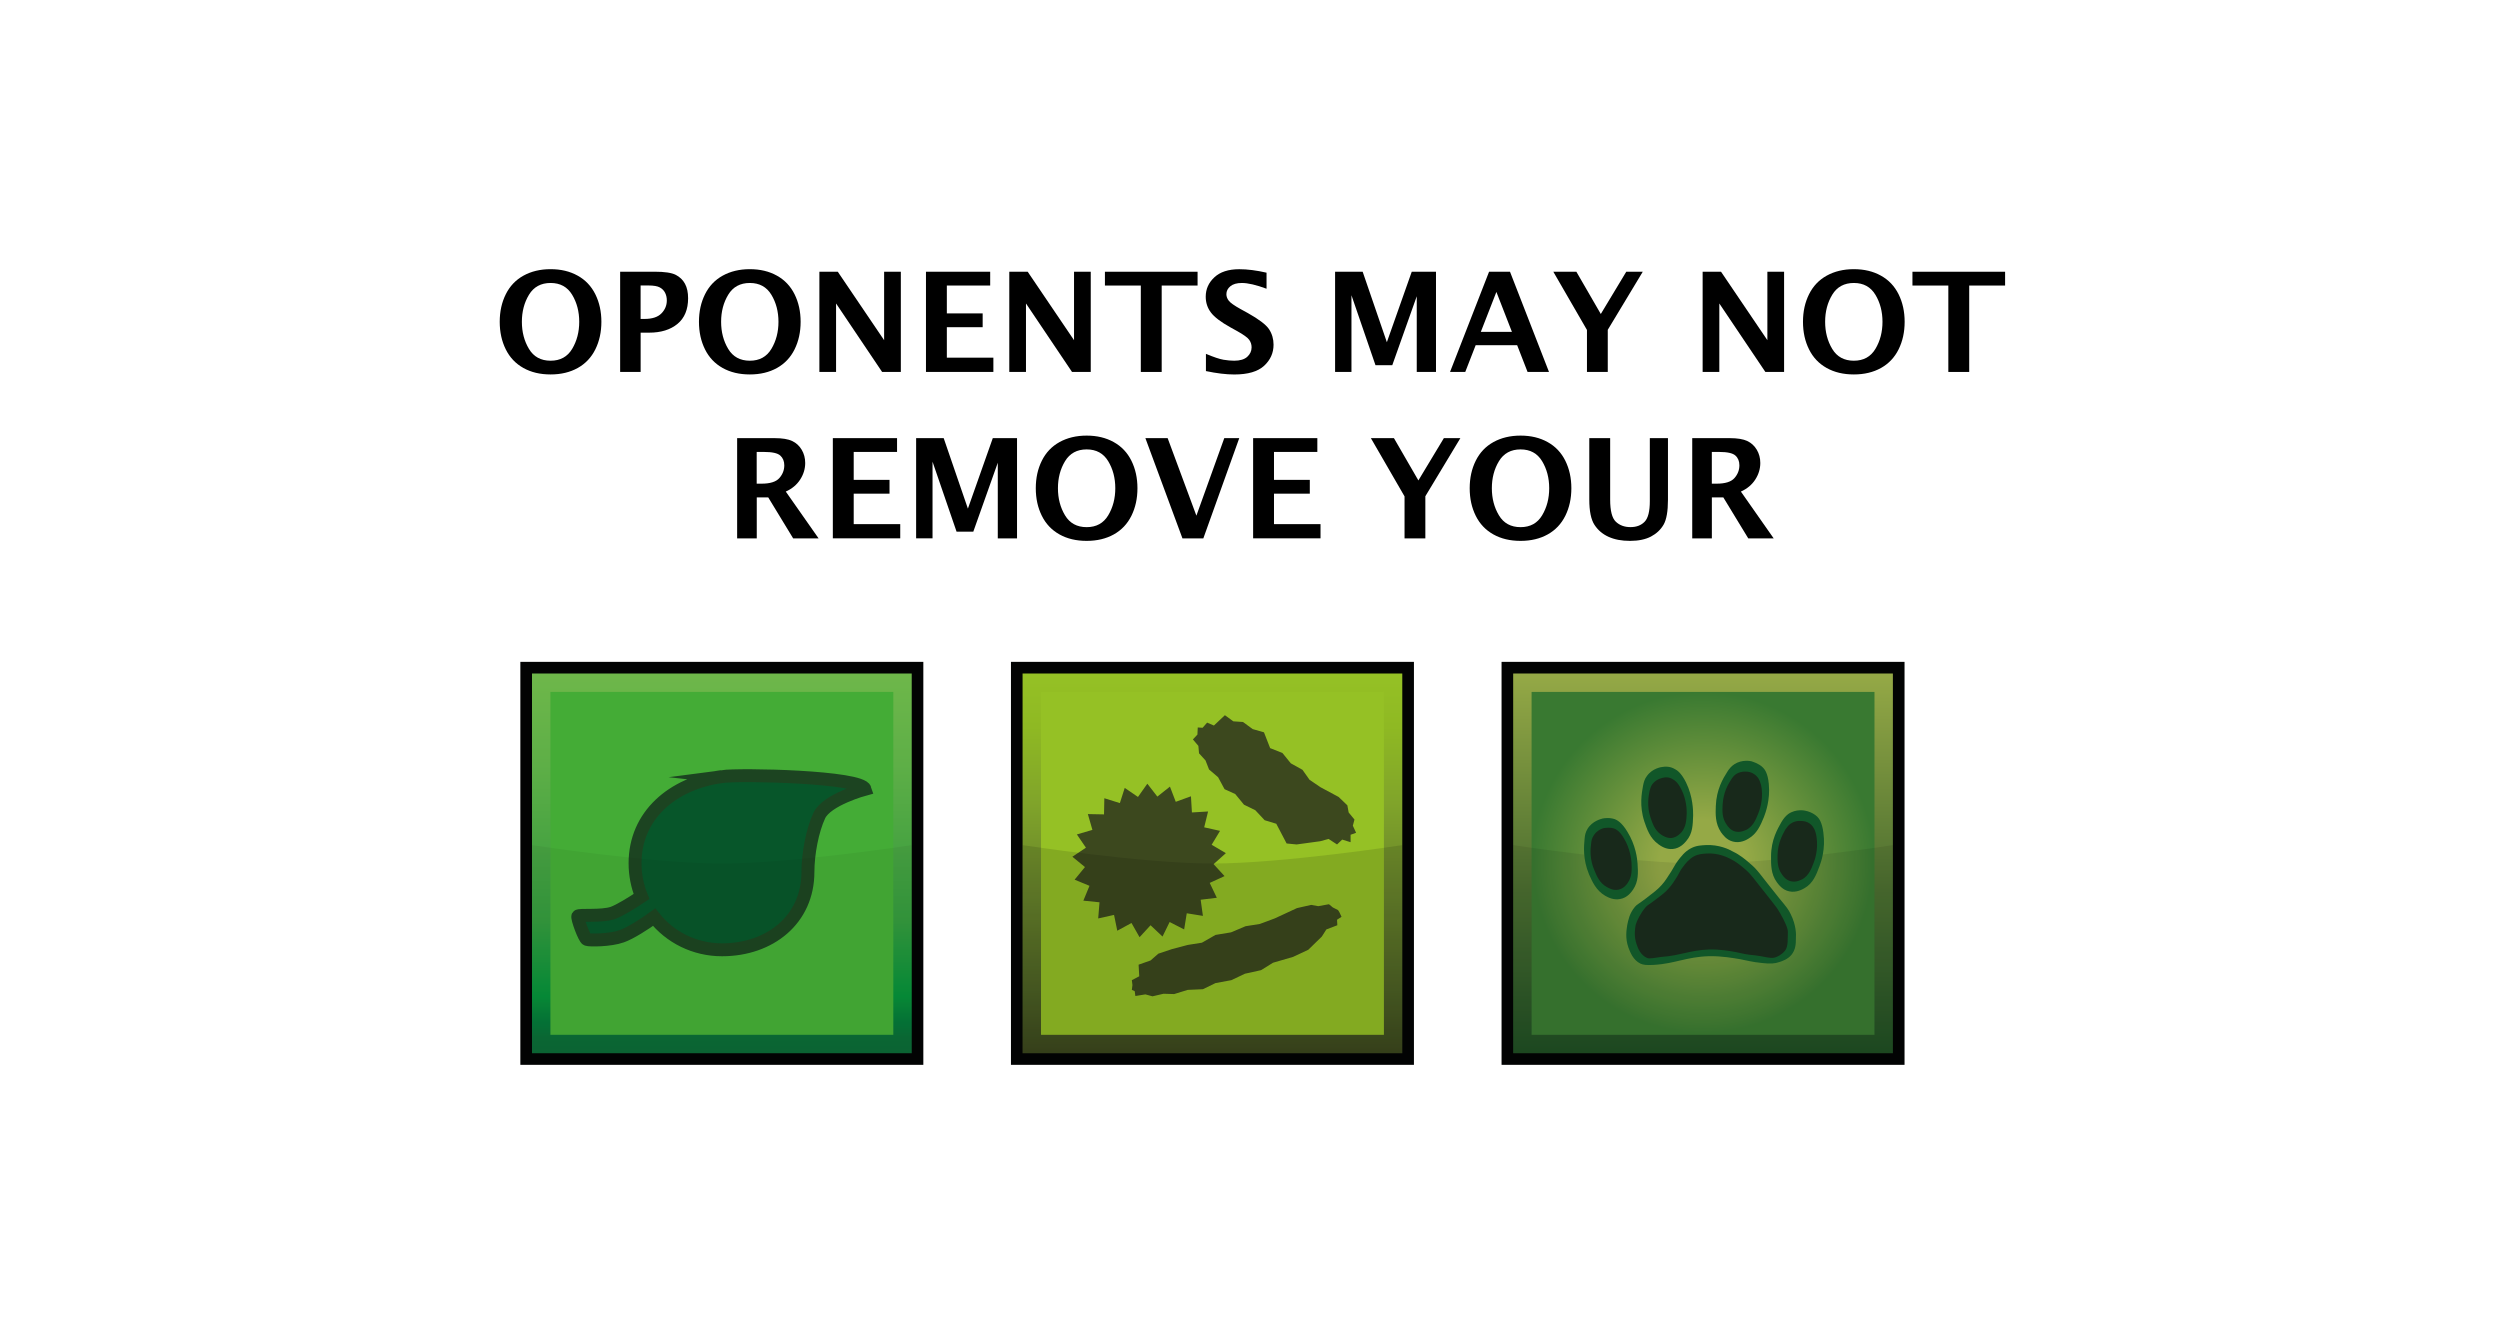 <?xml version="1.0" encoding="UTF-8"?><svg id="Layer" xmlns="http://www.w3.org/2000/svg" xmlns:xlink="http://www.w3.org/1999/xlink" viewBox="0 0 721 379.91"><defs><style>.cls-1{fill:url(#linear-gradient-2);}.cls-2,.cls-3,.cls-4,.cls-5{fill:#020303;}.cls-6{fill:#fff;opacity:0;stroke:#1d1d1b;}.cls-6,.cls-7{stroke-miterlimit:10;}.cls-8{fill:#18291b;}.cls-9{fill:url(#radial-gradient);}.cls-3{opacity:.12;}.cls-3,.cls-4,.cls-5{isolation:isolate;}.cls-10{fill:#3c481e;}.cls-11{fill:#44ac36;}.cls-4{opacity:.08;}.cls-12{fill:#95c125;}.cls-7{fill:#07562a;stroke:#1c4421;stroke-width:3.73px;}.cls-13{fill:url(#linear-gradient-3);}.cls-14{fill:#115729;}.cls-5{opacity:.05;}.cls-15{fill:url(#linear-gradient);}</style><linearGradient id="linear-gradient" x1="-685.29" y1="1249.26" x2="-607.85" y2="1171.82" gradientTransform="translate(-190.6 -1064.17) rotate(-45)" gradientUnits="userSpaceOnUse"><stop offset="0" stop-color="#0c6835"/><stop offset=".04" stop-color="#0a6b36"/><stop offset=".08" stop-color="#047638"/><stop offset=".13" stop-color="#078738"/><stop offset=".15" stop-color="#058f39"/><stop offset=".35" stop-color="#34993d"/><stop offset=".76" stop-color="#5eaf47"/><stop offset="1" stop-color="#6eb74a"/></linearGradient><linearGradient id="linear-gradient-2" x1="-585.24" y1="1349.31" x2="-507.81" y2="1271.87" gradientTransform="translate(-190.6 -1064.17) rotate(-45)" gradientUnits="userSpaceOnUse"><stop offset="0" stop-color="#3c481e"/><stop offset=".14" stop-color="#4a5d23"/><stop offset=".42" stop-color="#68842b"/><stop offset=".66" stop-color="#80a42a"/><stop offset=".86" stop-color="#8fb923"/><stop offset="1" stop-color="#95c125"/></linearGradient><linearGradient id="linear-gradient-3" x1="-485.19" y1="1449.36" x2="-407.76" y2="1371.92" gradientTransform="translate(-190.6 -1064.17) rotate(-45)" gradientUnits="userSpaceOnUse"><stop offset="0" stop-color="#1f4d23"/><stop offset=".43" stop-color="#4b6e30"/><stop offset="1" stop-color="#95a946"/></linearGradient><radialGradient id="radial-gradient" cx="491.16" cy="502.16" fx="491.16" fy="502.16" r="49.44" gradientTransform="translate(0 -253.17)" gradientUnits="userSpaceOnUse"><stop offset=".25" stop-color="#95a946"/><stop offset="1" stop-color="#397931"/></radialGradient></defs><rect class="cls-6" x=".5" y=".5" width="720" height="378.91"/><g><g><path d="M158.79,107.99c-3.01,0-5.62-.62-7.85-1.87s-3.92-3.03-5.08-5.37c-1.16-2.34-1.74-4.98-1.74-7.94s.58-5.59,1.74-7.93c1.16-2.34,2.86-4.14,5.1-5.38,2.24-1.24,4.85-1.87,7.83-1.87s5.57,.62,7.81,1.87c2.24,1.24,3.94,3.04,5.1,5.38,1.16,2.34,1.74,4.99,1.74,7.93s-.58,5.6-1.74,7.94c-1.16,2.34-2.85,4.13-5.07,5.37-2.22,1.24-4.83,1.87-7.84,1.87Zm0-3.96c2.79,0,4.86-1.14,6.22-3.41,1.36-2.27,2.04-4.88,2.04-7.81s-.68-5.55-2.05-7.81c-1.37-2.26-3.44-3.39-6.21-3.39s-4.86,1.13-6.23,3.39c-1.37,2.26-2.05,4.86-2.05,7.81s.68,5.54,2.04,7.81c1.36,2.27,3.44,3.41,6.24,3.41Z"/><path d="M178.85,107.27v-28.91h9.94c2.89,0,4.92,.3,6.1,.91,1.18,.61,2.06,1.46,2.66,2.57,.6,1.11,.9,2.5,.9,4.18,0,3.23-1.02,5.69-3.05,7.38-2.04,1.69-4.77,2.54-8.19,2.54h-2.45v11.33h-5.9Zm5.9-15.29h1.13c2.21,0,3.84-.53,4.87-1.59,1.04-1.06,1.56-2.31,1.56-3.74,0-.81-.16-1.54-.49-2.2-.33-.66-.83-1.17-1.52-1.55-.69-.38-1.78-.57-3.29-.57h-2.26v9.65Z"/><path d="M216.25,107.99c-3.01,0-5.62-.62-7.85-1.87s-3.92-3.03-5.08-5.37c-1.16-2.34-1.74-4.98-1.74-7.94s.58-5.59,1.74-7.93c1.16-2.34,2.86-4.14,5.1-5.38,2.24-1.24,4.85-1.87,7.83-1.87s5.57,.62,7.81,1.87c2.24,1.24,3.94,3.04,5.1,5.38,1.16,2.34,1.74,4.99,1.74,7.93s-.58,5.6-1.74,7.94c-1.16,2.34-2.85,4.13-5.07,5.37-2.22,1.24-4.83,1.87-7.84,1.87Zm0-3.96c2.79,0,4.86-1.14,6.22-3.41,1.36-2.27,2.04-4.88,2.04-7.81s-.68-5.55-2.05-7.81c-1.37-2.26-3.44-3.39-6.21-3.39s-4.86,1.13-6.23,3.39c-1.37,2.26-2.05,4.86-2.05,7.81s.68,5.54,2.04,7.81c1.36,2.27,3.44,3.41,6.24,3.41Z"/><path d="M236.31,107.27v-28.91h5.3l13.37,19.75v-19.75h4.82v28.91h-5.4l-13.28-19.75v19.75h-4.82Z"/><path d="M267.05,107.27v-28.91h18.52v3.98h-12.5v8.05h10.33v3.98h-10.33v8.79h13.42v4.1h-19.43Z"/><path d="M291.08,107.27v-28.91h5.3l13.37,19.75v-19.75h4.82v28.91h-5.4l-13.28-19.75v19.75h-4.82Z"/><path d="M329.01,107.27v-24.92h-10.35v-3.98h26.72v3.98h-10.35v24.92h-6.02Z"/><path d="M347.79,107.01v-4.96c2.26,.95,3.94,1.51,5.06,1.7,1.12,.18,2.14,.28,3.08,.28,1.69,0,2.95-.38,3.78-1.13,.83-.76,1.25-1.66,1.25-2.72,0-.81-.23-1.54-.7-2.19-.47-.64-1.61-1.47-3.42-2.48l-1.95-1.08c-2.79-1.55-4.67-2.98-5.66-4.3-1-1.32-1.5-2.84-1.5-4.57,0-2.18,.83-4.04,2.5-5.59,1.66-1.55,4.05-2.33,7.17-2.33,2.33,0,4.95,.33,7.87,1v4.63c-2.99-1.11-5.36-1.66-7.12-1.66-1.45,0-2.56,.32-3.32,.95s-1.14,1.39-1.14,2.28c0,.68,.23,1.31,.7,1.9,.45,.59,1.58,1.39,3.4,2.4l2.09,1.15c3.19,1.79,5.23,3.34,6.11,4.65,.87,1.33,1.3,2.82,1.3,4.47,0,2.37-.9,4.39-2.71,6.07-1.81,1.68-4.68,2.52-8.62,2.52-2.34,0-5.06-.33-8.16-.98Z"/><path d="M385.04,107.27v-28.91h7.95l6.98,20.33,7.18-20.33h6.99v28.91h-5.55v-21.82l-7.06,19.88h-4.84l-6.93-20.18v22.11h-4.73Z"/><path d="M418.19,107.27l11.26-28.91h6.03l11.25,28.91h-6.18l-3-7.71h-11.97l-3,7.71h-4.38Zm8.88-11.56h8.97l-4.48-11.52-4.49,11.52Z"/><path d="M457.68,107.27v-12.11l-9.71-16.8h6.65l7.05,12.2,7.35-12.2h4.76l-10.1,16.76v12.15h-6.02Z"/><path d="M491.04,107.27v-28.91h5.3l13.37,19.75v-19.75h4.82v28.91h-5.4l-13.28-19.75v19.75h-4.82Z"/><path d="M534.65,107.99c-3.01,0-5.62-.62-7.85-1.87s-3.92-3.03-5.08-5.37c-1.16-2.34-1.74-4.98-1.74-7.94s.58-5.59,1.74-7.93c1.16-2.34,2.86-4.14,5.1-5.38,2.24-1.24,4.85-1.87,7.83-1.87s5.57,.62,7.81,1.87c2.24,1.24,3.94,3.04,5.1,5.38,1.16,2.34,1.74,4.99,1.74,7.93s-.58,5.6-1.74,7.94c-1.16,2.34-2.85,4.13-5.07,5.37-2.22,1.24-4.83,1.87-7.84,1.87Zm0-3.96c2.79,0,4.86-1.14,6.22-3.41,1.36-2.27,2.04-4.88,2.04-7.81s-.68-5.55-2.05-7.81c-1.37-2.26-3.44-3.39-6.21-3.39s-4.86,1.13-6.23,3.39c-1.37,2.26-2.05,4.86-2.05,7.81s.68,5.54,2.04,7.81c1.36,2.27,3.44,3.41,6.24,3.41Z"/><path d="M561.9,107.27v-24.92h-10.35v-3.98h26.72v3.98h-10.35v24.92h-6.02Z"/><path d="M212.59,155.27v-28.91h10.82c2.21,0,3.9,.28,5.06,.83,1.16,.55,2.07,1.39,2.74,2.52,.67,1.13,1.01,2.4,1.01,3.82,0,1.69-.49,3.29-1.46,4.79s-2.36,2.65-4.14,3.45l9.46,13.5h-7.33l-7.19-11.82h-3.31v11.82h-5.66Zm5.66-15.78h1.38c2.48,0,4.2-.54,5.14-1.62,.95-1.08,1.42-2.3,1.42-3.67,0-1.18-.39-2.13-1.16-2.82-.77-.7-2.34-1.04-4.7-1.04h-2.1v9.16Z"/><path d="M240.19,155.27v-28.91h18.52v3.98h-12.5v8.05h10.33v3.98h-10.33v8.79h13.42v4.1h-19.43Z"/><path d="M264.21,155.27v-28.91h7.95l6.98,20.33,7.18-20.33h6.99v28.91h-5.55v-21.82l-7.06,19.88h-4.83l-6.93-20.18v22.11h-4.73Z"/><path d="M313.39,155.99c-3.01,0-5.62-.62-7.85-1.87s-3.92-3.03-5.08-5.37c-1.16-2.34-1.74-4.98-1.74-7.94s.58-5.59,1.74-7.93c1.16-2.34,2.86-4.14,5.1-5.38,2.24-1.24,4.85-1.87,7.83-1.87s5.57,.62,7.81,1.87c2.24,1.24,3.94,3.04,5.1,5.38,1.16,2.34,1.74,4.99,1.74,7.93s-.58,5.6-1.74,7.94c-1.16,2.34-2.85,4.13-5.07,5.37-2.22,1.24-4.83,1.87-7.84,1.87Zm0-3.96c2.79,0,4.86-1.14,6.22-3.41,1.36-2.27,2.04-4.88,2.04-7.81s-.68-5.55-2.05-7.81c-1.37-2.26-3.44-3.39-6.21-3.39s-4.86,1.13-6.23,3.39c-1.37,2.26-2.05,4.86-2.05,7.81s.68,5.54,2.04,7.81c1.36,2.27,3.44,3.41,6.24,3.41Z"/><path d="M341.02,155.27l-10.69-28.91h6.42l8.29,22.36,8.04-22.36h4.32l-10.36,28.91h-6.01Z"/><path d="M361.4,155.27v-28.91h18.52v3.98h-12.5v8.05h10.33v3.98h-10.33v8.79h13.42v4.1h-19.43Z"/><path d="M405.07,155.27v-12.11l-9.71-16.8h6.65l7.05,12.2,7.35-12.2h4.76l-10.1,16.76v12.15h-6.02Z"/><path d="M438.53,155.99c-3.01,0-5.62-.62-7.85-1.87s-3.92-3.03-5.08-5.37c-1.16-2.34-1.74-4.98-1.74-7.94s.58-5.59,1.74-7.93c1.16-2.34,2.86-4.14,5.1-5.38,2.24-1.24,4.85-1.87,7.83-1.87s5.57,.62,7.81,1.87c2.24,1.24,3.94,3.04,5.1,5.38,1.16,2.34,1.74,4.99,1.74,7.93s-.58,5.6-1.74,7.94c-1.16,2.34-2.85,4.13-5.07,5.37-2.22,1.24-4.83,1.87-7.84,1.87Zm0-3.96c2.79,0,4.86-1.14,6.22-3.41,1.36-2.27,2.04-4.88,2.04-7.81s-.68-5.55-2.05-7.81c-1.37-2.26-3.44-3.39-6.21-3.39s-4.86,1.13-6.23,3.39c-1.37,2.26-2.05,4.86-2.05,7.81s.68,5.54,2.04,7.81c1.36,2.27,3.44,3.41,6.24,3.41Z"/><path d="M458.35,126.36h6.02v17.73c0,3.21,.54,5.33,1.63,6.37,1.09,1.04,2.5,1.56,4.23,1.56s3.06-.51,4.07-1.54c1.01-1.03,1.51-3.02,1.51-5.96v-18.16h5.23v17.75c0,3.35-.42,5.75-1.26,7.2-.84,1.45-2.05,2.59-3.64,3.43-1.59,.83-3.6,1.25-6.04,1.25s-4.45-.39-6.17-1.16-3.08-1.93-4.08-3.46c-1-1.53-1.5-3.97-1.5-7.31v-17.7Z"/><path d="M488.04,155.27v-28.91h10.82c2.21,0,3.9,.28,5.06,.83,1.16,.55,2.07,1.39,2.74,2.52,.67,1.13,1.01,2.4,1.01,3.82,0,1.69-.49,3.29-1.46,4.79s-2.36,2.65-4.14,3.45l9.46,13.5h-7.33l-7.19-11.82h-3.31v11.82h-5.66Zm5.66-15.78h1.38c2.48,0,4.2-.54,5.14-1.62,.95-1.08,1.42-2.3,1.42-3.67,0-1.18-.38-2.13-1.15-2.82-.77-.7-2.34-1.04-4.7-1.04h-2.1v9.16Z"/></g><g id="plant"><rect class="cls-2" x="150.07" y="190.88" width="116.22" height="116.22"/><rect class="cls-15" x="153.43" y="194.24" width="109.51" height="109.51"/><rect class="cls-11" x="158.74" y="199.55" width="98.89" height="98.89"/><path id="leaf" class="cls-7" d="M208.13,223.97c-14.17,1.96-24.98,11.18-24.98,24.98,0,3.36,.65,6.62,1.86,9.6-2.61,1.77-6.43,4.1-8.29,4.75-3.26,1.12-9.79,.37-10.07,.93s1.86,6.43,2.61,6.71,6.71,.28,10.07-.93c2.42-.84,6.8-3.63,9.32-5.5,4.57,5.78,11.65,9.41,19.57,9.41,13.79,0,24.79-8.67,24.79-22.46,0-5.31,1.3-12.02,3.26-16.22,2.14-4.66,13.23-7.64,13.23-7.64-1.12-3.63-35.79-4.38-41.38-3.63Z"/><path id="darker" class="cls-5" d="M262.94,303.75h-109.51v-60.02s34.48,5.31,54.71,5.31,54.8-5.31,54.8-5.31v60.02Z"/></g><g id="microbe"><rect class="cls-2" x="291.56" y="190.88" width="116.22" height="116.22"/><rect class="cls-1" x="294.91" y="194.24" width="109.51" height="109.51"/><rect class="cls-12" x="300.23" y="199.55" width="98.89" height="98.89"/><g id="microbes"><polygon class="cls-10" points="350.93 258.92 346.27 259.48 346.92 264.14 342.26 263.39 341.51 268.05 337.32 265.91 335.27 270.1 331.82 266.84 328.65 270.29 326.32 266.19 322.22 268.42 321.29 263.86 316.72 264.88 317.1 260.22 312.44 259.75 314.21 255.47 309.92 253.7 312.9 250.06 309.27 247.08 313.18 244.47 310.57 240.65 315.05 239.34 313.74 234.78 318.4 234.87 318.49 230.21 322.97 231.61 324.37 227.23 328.19 229.84 330.89 226.02 333.78 229.74 337.41 226.86 339.09 231.24 343.47 229.65 343.75 234.31 348.41 234.03 347.29 238.6 351.86 239.62 349.44 243.63 353.54 246.05 350 249.22 353.16 252.67 348.88 254.63 350.93 258.92"/><polygon class="cls-10" points="391.1 240.18 389.51 240.74 389.51 242.89 387.09 242.14 385.6 243.54 383.17 241.95 380.75 242.61 373.95 243.54 371.06 243.26 368.08 237.57 364.72 236.55 362.02 233.66 358.76 232.07 356.24 229 353.16 227.6 351.3 224.15 348.69 221.92 347.67 219.31 345.8 217.26 345.61 215.11 344.03 213.25 345.34 211.85 345.43 209.8 346.83 209.89 348.13 208.4 350.09 209.24 353.26 206.26 355.68 208.03 358.48 208.22 361.27 210.27 364.53 211.2 366.31 215.76 369.85 217.16 372.27 220.14 375.63 222.01 377.68 224.9 380.84 227.04 386.06 229.84 388.58 232.26 388.95 234.31 390.63 236.36 390.16 238.13 391.1 240.18"/><polygon class="cls-10" points="385.88 262.46 386.25 263.02 386.9 264.41 385.6 265.25 385.69 266.84 382.52 268.05 381.22 270.1 377.3 273.92 372.92 275.97 367.14 277.65 363.7 279.79 359.04 280.82 355.12 282.68 350.55 283.52 346.92 285.29 342.54 285.48 338.62 286.69 335.55 286.6 332.38 287.34 330.33 286.78 327.44 287.25 327.25 285.85 326.42 285.48 326.6 284.08 326.42 282.68 328.56 281.56 328.37 278.21 331.82 277 334.06 275.04 337.97 273.73 342.54 272.52 346.64 271.87 350.55 269.63 355.03 268.89 359.22 267.12 363.32 266.47 367.61 264.88 374.04 261.9 378.14 260.97 380.19 261.34 383.27 260.78 384.39 261.71 385.88 262.46"/></g><path id="darker-2" class="cls-3" d="M404.42,303.75h-109.51v-60.02s34.48,5.31,54.71,5.31,54.8-5.31,54.8-5.31v60.02Z"/></g><g id="animal"><rect class="cls-2" x="433.05" y="190.88" width="116.22" height="116.22"/><rect class="cls-13" x="436.4" y="194.24" width="109.51" height="109.51"/><rect class="cls-9" x="441.71" y="199.55" width="98.89" height="98.89"/><path id="darker-3" class="cls-4" d="M545.91,303.75h-109.51v-60.02s34.48,5.31,54.71,5.31,54.8-5.31,54.8-5.31v60.02Z"/><path class="cls-14" d="M479.55,221.17c-.28,0-2.98,.37-4.57,2.61-.65,.84-.93,1.77-1.12,2.8-.37,2.05-1.12,5.78,.37,10.35,.75,2.14,1.58,4.75,4.01,6.52,.75,.56,2.24,1.58,4.19,1.4,2.14-.19,3.45-1.77,3.91-2.33,1.86-2.14,1.86-4.66,1.96-7.36,0-1.3,0-5.31-2.05-9.51-1.4-2.8-2.61-3.54-3.17-3.82-1.49-.93-3.08-.75-3.54-.65Z"/><path class="cls-14" d="M505.28,219.59c-.28-.09-2.89-.65-5.13,.84-.84,.56-1.49,1.3-2.05,2.24-1.12,1.77-3.08,4.94-3.26,9.79-.09,2.33-.19,5.03,1.49,7.55,.56,.75,1.58,2.24,3.45,2.7,2.05,.56,3.91-.47,4.47-.84,2.42-1.4,3.45-3.73,4.47-6.24,.47-1.21,1.86-4.94,1.4-9.6-.28-3.08-1.21-4.19-1.68-4.66-1.21-1.21-2.7-1.58-3.17-1.77Z"/><path class="cls-14" d="M462.12,236.08c-.28,.09-2.89,.65-4.29,2.98-.56,.93-.75,1.77-.84,2.89-.19,2.05-.56,5.78,1.3,10.25,.93,2.05,1.96,4.57,4.66,6.15,.84,.47,2.42,1.3,4.29,.93,2.14-.37,3.26-2.05,3.73-2.7,1.58-2.33,1.49-4.85,1.3-7.55-.09-1.3-.47-5.22-2.98-9.23-1.58-2.61-2.89-3.26-3.54-3.54-1.68-.56-3.08-.28-3.63-.19Z"/><path class="cls-14" d="M520.84,233.85c-.28-.09-2.89-.65-5.13,.93-.84,.65-1.4,1.4-1.96,2.33-1.03,1.86-2.98,5.03-2.98,9.88,0,2.33-.09,5.03,1.68,7.46,.56,.75,1.68,2.24,3.54,2.61,2.05,.47,3.82-.56,4.47-.93,2.42-1.4,3.36-3.82,4.29-6.34,.47-1.21,1.77-4.94,1.12-9.6-.37-3.08-1.3-4.19-1.77-4.66-1.3-1.21-2.8-1.58-3.26-1.68Z"/><path class="cls-8" d="M520.19,236.83c-.19,0-2.14-.47-3.82,.75-.65,.47-1.03,1.03-1.49,1.68-.75,1.4-2.14,3.73-2.24,7.36,0,1.68-.09,3.73,1.3,5.59,.37,.56,1.21,1.68,2.61,1.96,1.58,.37,2.89-.47,3.36-.65,1.77-1.12,2.42-2.8,3.17-4.75,.37-.93,1.3-3.73,.84-7.18-.28-2.24-1.03-3.08-1.3-3.45-.93-1.03-2.05-1.3-2.42-1.3Z"/><path class="cls-8" d="M504.53,222.66c-.19-.09-2.14-.47-3.82,.56-.65,.47-1.03,.93-1.49,1.68-.84,1.3-2.24,3.63-2.42,7.27-.09,1.68-.19,3.73,1.12,5.59,.37,.56,1.12,1.68,2.52,2.05,1.58,.37,2.89-.37,3.36-.56,1.77-1.03,2.52-2.7,3.26-4.57,.37-.93,1.4-3.63,1.03-7.08-.28-2.24-.93-3.08-1.21-3.45-.93-1.12-1.96-1.4-2.33-1.49Z"/><path class="cls-8" d="M479.93,224.25c-.19,0-2.14,.28-3.36,1.86-.47,.65-.65,1.3-.84,2.05-.28,1.49-.84,4.19,.28,7.64,.56,1.58,1.12,3.54,2.98,4.85,.56,.37,1.68,1.12,3.08,1.03,1.58-.19,2.52-1.3,2.89-1.68,1.3-1.58,1.4-3.45,1.49-5.41,0-.93,0-3.91-1.58-6.99-1.03-2.05-1.96-2.61-2.33-2.8-1.12-.75-2.24-.65-2.61-.56Z"/><path class="cls-8" d="M462.78,238.78c-.19,0-2.24,.47-3.26,2.33-.47,.75-.56,1.4-.65,2.24-.19,1.58-.47,4.47,1.03,7.83,.65,1.58,1.49,3.54,3.54,4.66,.65,.37,1.86,1.03,3.26,.75,1.58-.28,2.52-1.58,2.8-2.05,1.21-1.77,1.12-3.73,1.03-5.78-.09-1.03-.37-4.01-2.24-7.08-1.21-2.05-2.24-2.52-2.7-2.7-1.3-.47-2.52-.19-2.8-.19Z"/><path class="cls-14" d="M491.95,243.72c-1.3,.09-2.7,.09-4.29,.93-1.77,.93-2.8,2.33-3.73,3.54-.84,1.12-.75,1.21-1.96,3.17-1.12,1.68-1.68,2.7-2.7,3.82-1.21,1.4-2.42,2.24-4.57,3.91-2.33,1.77-2.52,1.68-3.17,2.42-1.58,1.86-1.96,3.91-2.24,5.31-.19,1.3-.65,3.73,.37,6.52,.47,1.21,1.3,3.54,3.45,4.57,.84,.37,1.68,.47,3.73,.37,3.45-.19,5.78-.84,7.83-1.3,2.42-.56,4.94-1.12,8.11-1.21,3.82-.09,7.18,.56,8.95,.84,2.05,.37,3.54,.84,6.43,1.12,2.42,.28,3.63,.19,5.03-.28,.84-.28,2.33-.75,3.45-2.05,1.21-1.49,1.3-3.08,1.3-4.75,.09-1.12,.09-3.82-1.49-6.99-.65-1.4-1.21-2.05-3.36-4.66-5.78-7.18-6.06-8.02-8.39-9.97-1.4-1.21-2.8-2.42-4.94-3.45-1.12-.65-4.01-2.05-7.83-1.86Z"/><path class="cls-8" d="M492.23,246.15c-1.12,.09-2.33,.09-3.73,.84-1.49,.84-2.42,2.05-3.17,3.08-.75,.93-.65,1.03-1.68,2.8-.93,1.49-1.49,2.33-2.33,3.26-1.03,1.21-2.05,1.96-3.91,3.36-2.05,1.58-2.14,1.4-2.8,2.14-1.4,1.58-2.61,4.01-2.89,5.13-.19,1.12-.56,3.17,.28,5.59,.37,1.12,1.12,3.08,2.98,3.91,.75,.37,2.42-.09,4.1-.28,2.98-.19,5.03-.75,6.8-1.12,2.05-.47,4.29-.93,6.99-1.03,3.26-.09,6.15,.47,7.74,.75,1.77,.37,3.08,.75,5.5,.93,2.05,.19,4.57,1.03,5.69,.65,.75-.19,1.96-.75,2.98-1.96,1.03-1.21,.75-3.82,.84-5.31,.09-.93-.75-2.98-2.33-5.69-.75-1.3-1.12-1.77-2.89-4.01-4.94-6.15-5.22-6.9-7.18-8.57-1.21-1.03-2.42-2.05-4.29-2.98-.93-.47-3.45-1.68-6.71-1.49Z"/></g></g></svg>